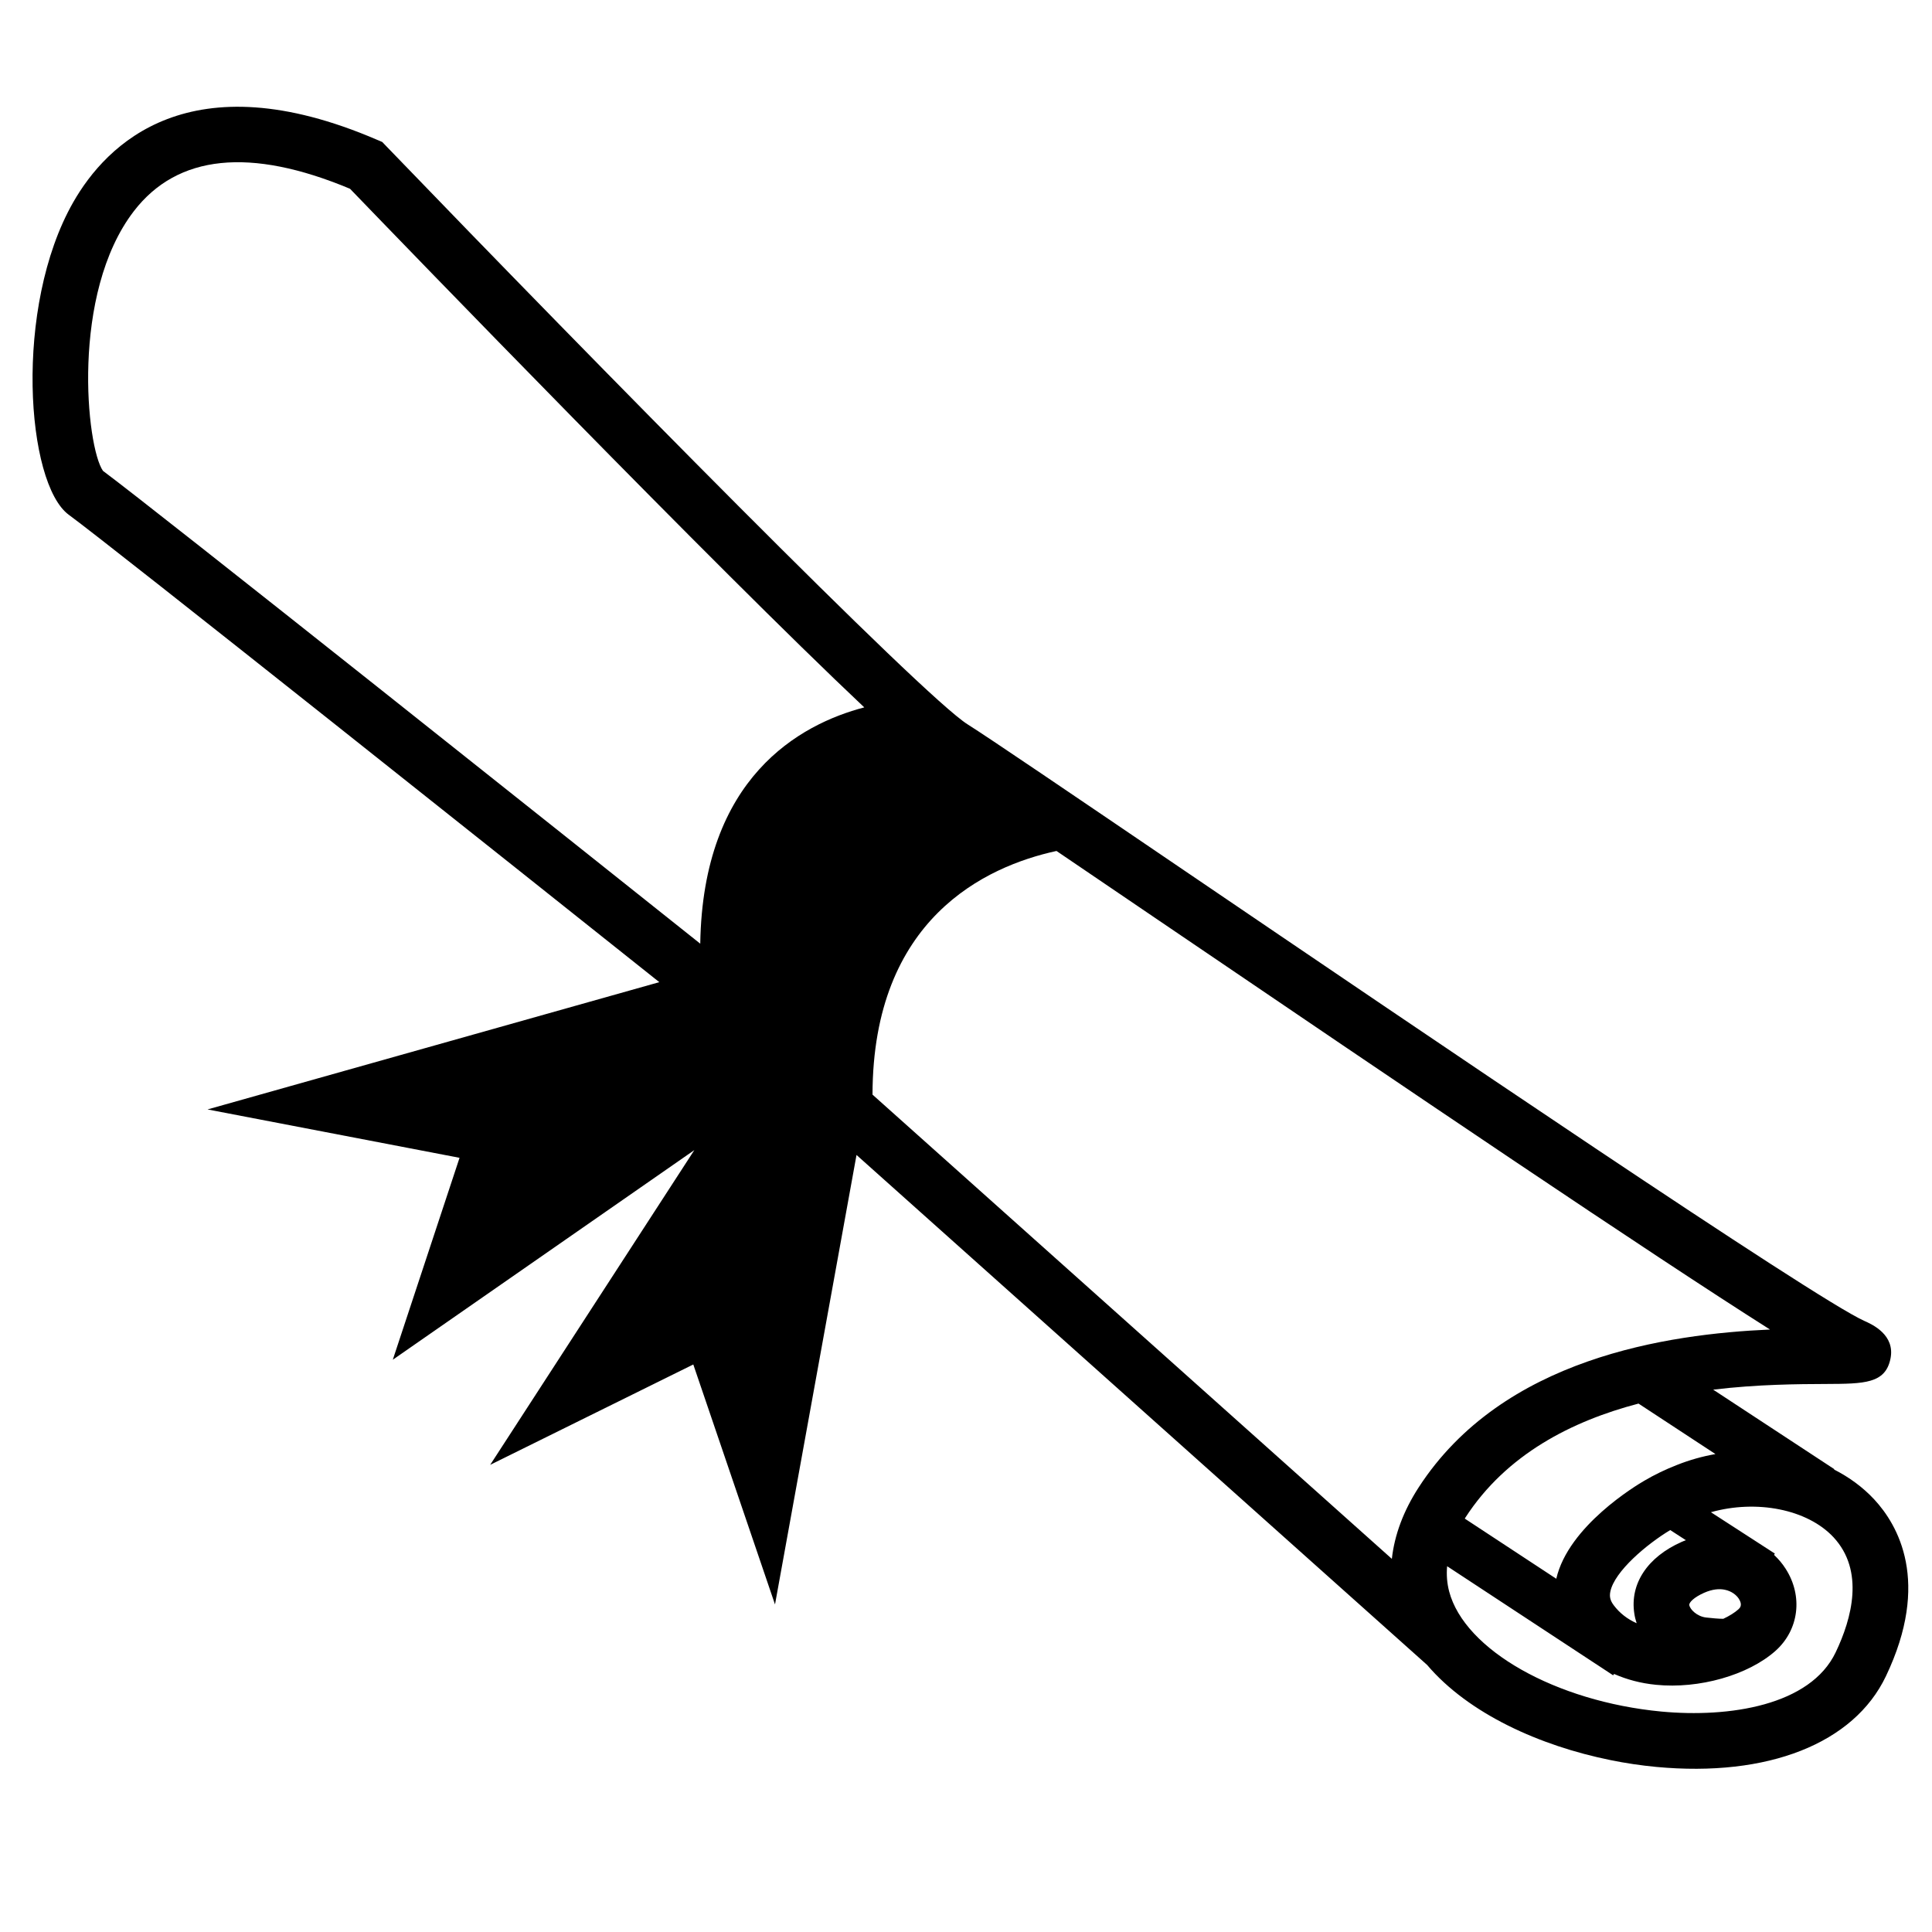 <svg xmlns="http://www.w3.org/2000/svg" xmlns:xlink="http://www.w3.org/1999/xlink" version="1.1" id="Layer_1" x="0px" y="0px" width="100px" height="100px" viewBox="0 0 100 100" enable-background="new 0 0 100 100" xml:space="preserve">
<path d="M97.008,77.608c-0.587-0.631-1.292-1.147-2.078-1.546l0.013-0.019l-6.269-4.115c2.312-0.278,4.409-0.288,5.849-0.294  c1.972-0.009,3.058-0.017,3.326-1.301c0.26-1.245-0.953-1.786-1.353-1.964c-2.556-1.138-22.948-14.993-35.134-23.269  c-5.938-4.034-10.229-6.949-11.274-7.604c-2.326-1.454-19.276-18.701-30.102-29.937l-0.201-0.21l-0.267-0.113  C9.821,3.063,5.502,7.468,3.791,10.467c-3.097,5.427-2.436,14.569-0.226,16.182c2.179,1.588,23.959,18.931,30.561,24.187  l-23.384,6.588l13.044,2.504L20.331,70.38l15.608-10.851L25.372,75.82l10.513-5.195l4.229,12.421l4.219-23.265l29.534,26.396  c2.153,2.532,5.849,4.188,9.485,4.924c0.798,0.164,1.594,0.28,2.371,0.354c5.783,0.542,10.23-1.211,11.891-4.694  C99.948,81.872,98.234,78.927,97.008,77.608z M88.791,75.262c-0.672,0.119-1.337,0.304-1.984,0.561  c-0.606,0.235-1.183,0.515-1.701,0.821c-0.402,0.234-3.925,2.338-4.553,5.072l-4.736-3.113c0.011-0.019,0.02-0.036,0.031-0.053  c2.126-3.283,5.526-5,8.961-5.901L88.791,75.262z M89.979,83.299c-0.195,0.173-0.464,0.342-0.782,0.49  c-0.232,0-0.599-0.033-0.89-0.067c-0.472-0.054-0.835-0.423-0.869-0.643c-0.021-0.134,0.24-0.402,0.765-0.636  c0.43-0.19,0.787-0.218,1.07-0.159c0.367,0.074,0.611,0.286,0.728,0.467C90.216,83.086,90.049,83.234,89.979,83.299z M84.592,83.518  c0.025,0.17,0.067,0.338,0.121,0.5c-0.483-0.215-0.881-0.524-1.186-0.93c-0.18-0.238-0.23-0.442-0.177-0.704  c0.214-1.053,1.896-2.464,3.101-3.188l0.811,0.525c-0.076,0.029-0.152,0.056-0.227,0.091C85.268,80.596,84.355,81.981,84.592,83.518  z M36.245,48.845C30.067,43.923,7.968,26.323,5.331,24.373c-0.862-1.226-1.684-9.177,1.599-13.445  c2.254-2.929,6.019-3.318,11.187-1.157c2.912,3.021,18.877,19.547,26.617,26.843C41.393,37.49,36.379,40.245,36.245,48.845z   M72.042,80.686L45.161,56.658c0.017-9.11,5.857-11.815,9.523-12.612c1.513,1.026,3.224,2.188,5.062,3.437  c13.313,9.045,25.706,17.434,31.869,21.333c-5.295,0.236-13.836,1.461-18.184,8.17C72.643,78.201,72.178,79.451,72.042,80.686z   M95.016,85.521c-1.316,2.764-5.523,3.397-9.023,3.069c-5.467-0.519-10.188-3.189-10.986-6.22c-0.11-0.423-0.144-0.858-0.104-1.303  l7.667,5.038c0.028,0.018,0.057,0.037,0.087,0.056l0.839,0.553l0.048-0.071c0.654,0.289,1.382,0.485,2.173,0.562  c2.225,0.223,4.766-0.499,6.179-1.754c1.224-1.091,1.438-2.843,0.523-4.261c-0.162-0.255-0.362-0.492-0.595-0.71l0.042-0.067  l-3.31-2.141c2.367-0.665,4.993-0.155,6.345,1.295C96.514,81.304,95.855,83.764,95.016,85.521z"/>
</svg>